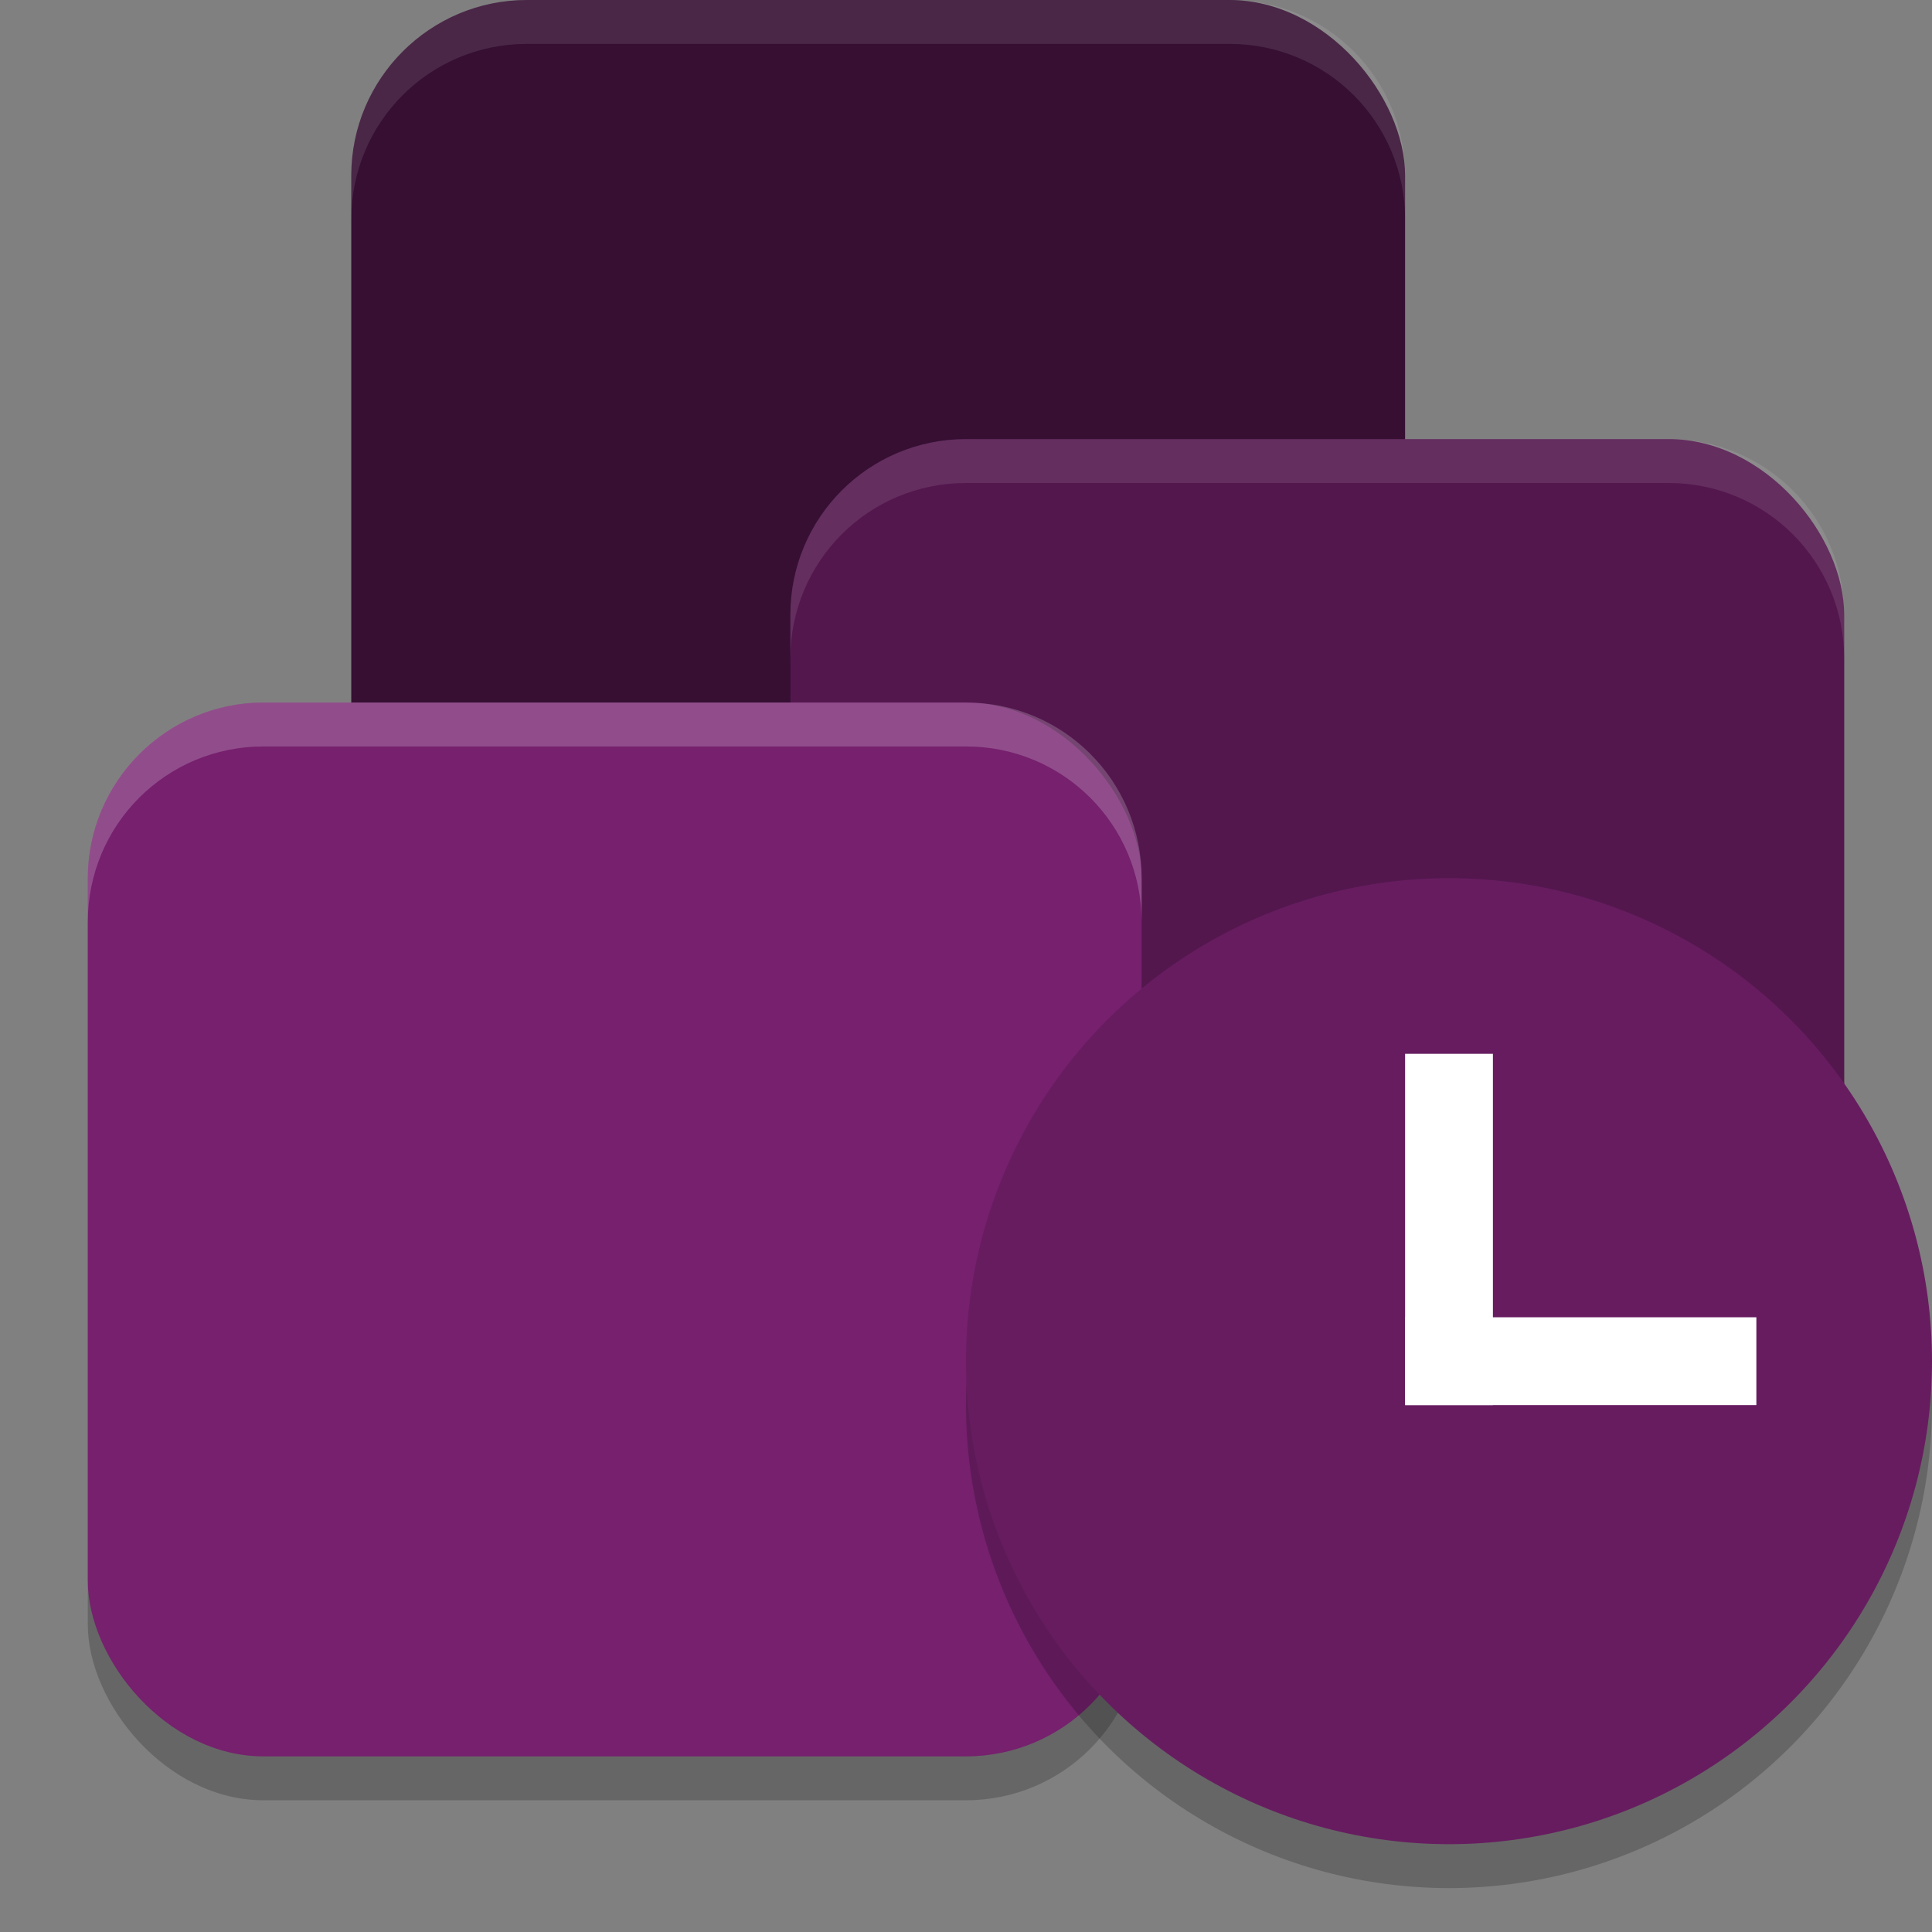 <svg xmlns="http://www.w3.org/2000/svg" width="22" height="22" version="1.1">
 <rect width="100%" height="100%" fill="#808080" stroke="none"/>
 <rect style="fill:#360f33" width="12" height="12" x="4" y="0" rx="2" ry="2"/>
 <rect style="opacity:0.2" width="12" height="12" x="9" y="5.5" rx="2" ry="2"/>
 <rect style="fill:#53174e" width="12" height="12" x="9" y="5" rx="2" ry="2"/>
 <rect style="opacity:0.2" width="12" height="12" x="1" y="8.5" rx="2" ry="2"/>
 <rect style="fill:#76206e" width="12" height="12" x="1" y="8" rx="2" ry="2"/>
 <path style="opacity:0.1;fill:#ffffff" d="M 6,0 C 4.892,0 4,0.892 4,2 v 0.5 c 0,-1.108 0.892,-2 2,-2 h 8 c 1.108,0 2,0.892 2,2 V 2 C 16,0.892 15.108,0 14,0 Z"/>
 <path style="opacity:0.1;fill:#ffffff" d="M 11,5 C 9.892,5 9,5.892 9,7 v 0.5 c 0,-1.108 0.892,-2 2,-2 h 8 c 1.108,0 2,0.892 2,2 V 7 C 21,5.892 20.108,5 19,5 Z"/>
 <path style="opacity:0.2;fill:#ffffff" d="M 3,8 C 1.892,8 1,8.892 1,10 v 0.5 c 0,-1.108 0.892,-2 2,-2 h 8 c 1.108,0 2,0.892 2,2 V 10 C 13,8.892 12.108,8 11,8 Z"/>
 <circle style="opacity:0.2" cx="16.5" cy="16" r="5.5"/>
 <circle style="fill:#671c60" cx="16.5" cy="15.5" r="5.5"/>
 <rect style="fill:#ffffff" width="1" height="4" x="16" y="12"/>
 <rect style="fill:#ffffff" width="1" height="4" x="15" y="-20" transform="rotate(90)"/>
</svg>
